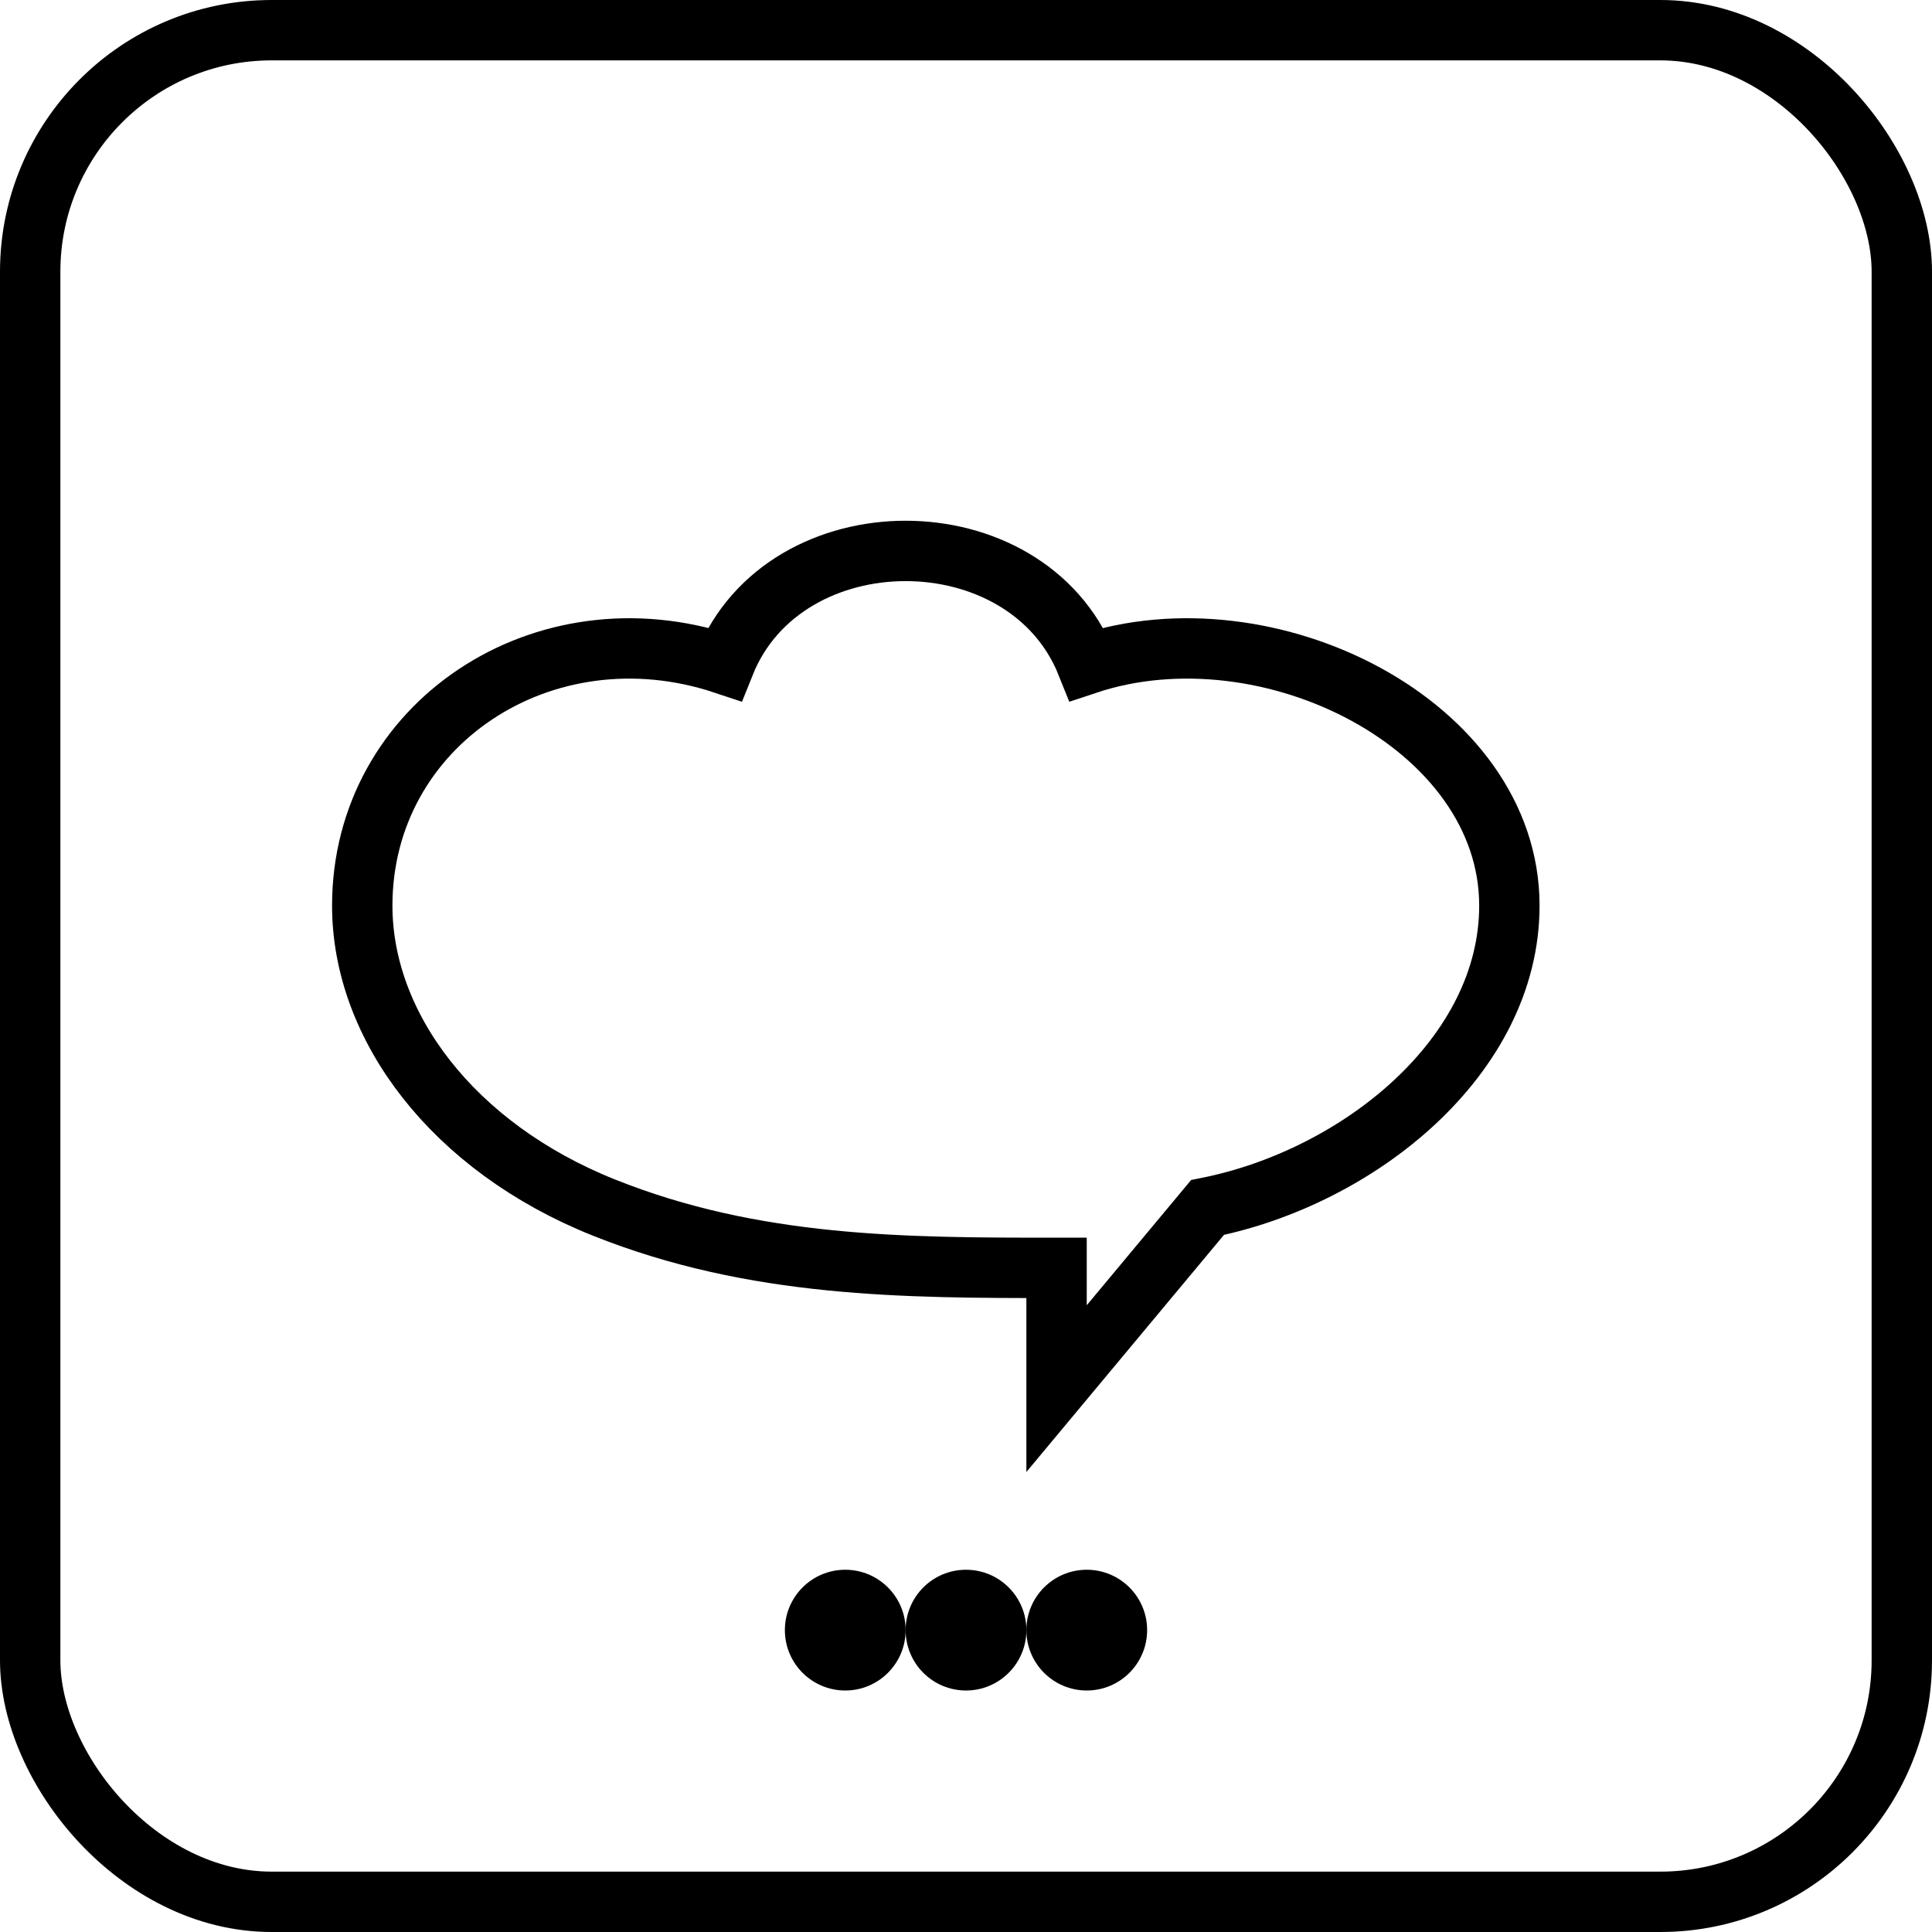 <svg xmlns="http://www.w3.org/2000/svg" viewBox="0 0 64 64" width="64" height="64" fill="none">
  <!-- Rahmen/Kästchen -->
  <rect x="1" y="1" width="62" height="62" rx="8" ry="8" stroke="black" stroke-width="2" />

  <!-- Sprechblase (Wolkenform) -->
  <path d="M20,40 C15,38 12,34 12,30 C12,24 18,20 24,22 C26,17 34,17 36,22 C42,20 50,24 50,30 C50,35 45,39 40,40 L35,46 L35,42 C30,42 25,42 20,40 Z"
        stroke="black" stroke-width="2" />

  <!-- Drei Punkte (symbolisieren Nachricht) -->
  <circle cx="28" cy="54" r="2" fill="black"/>
  <circle cx="32" cy="54" r="2" fill="black"/>
  <circle cx="36" cy="54" r="2" fill="black"/>
</svg>

